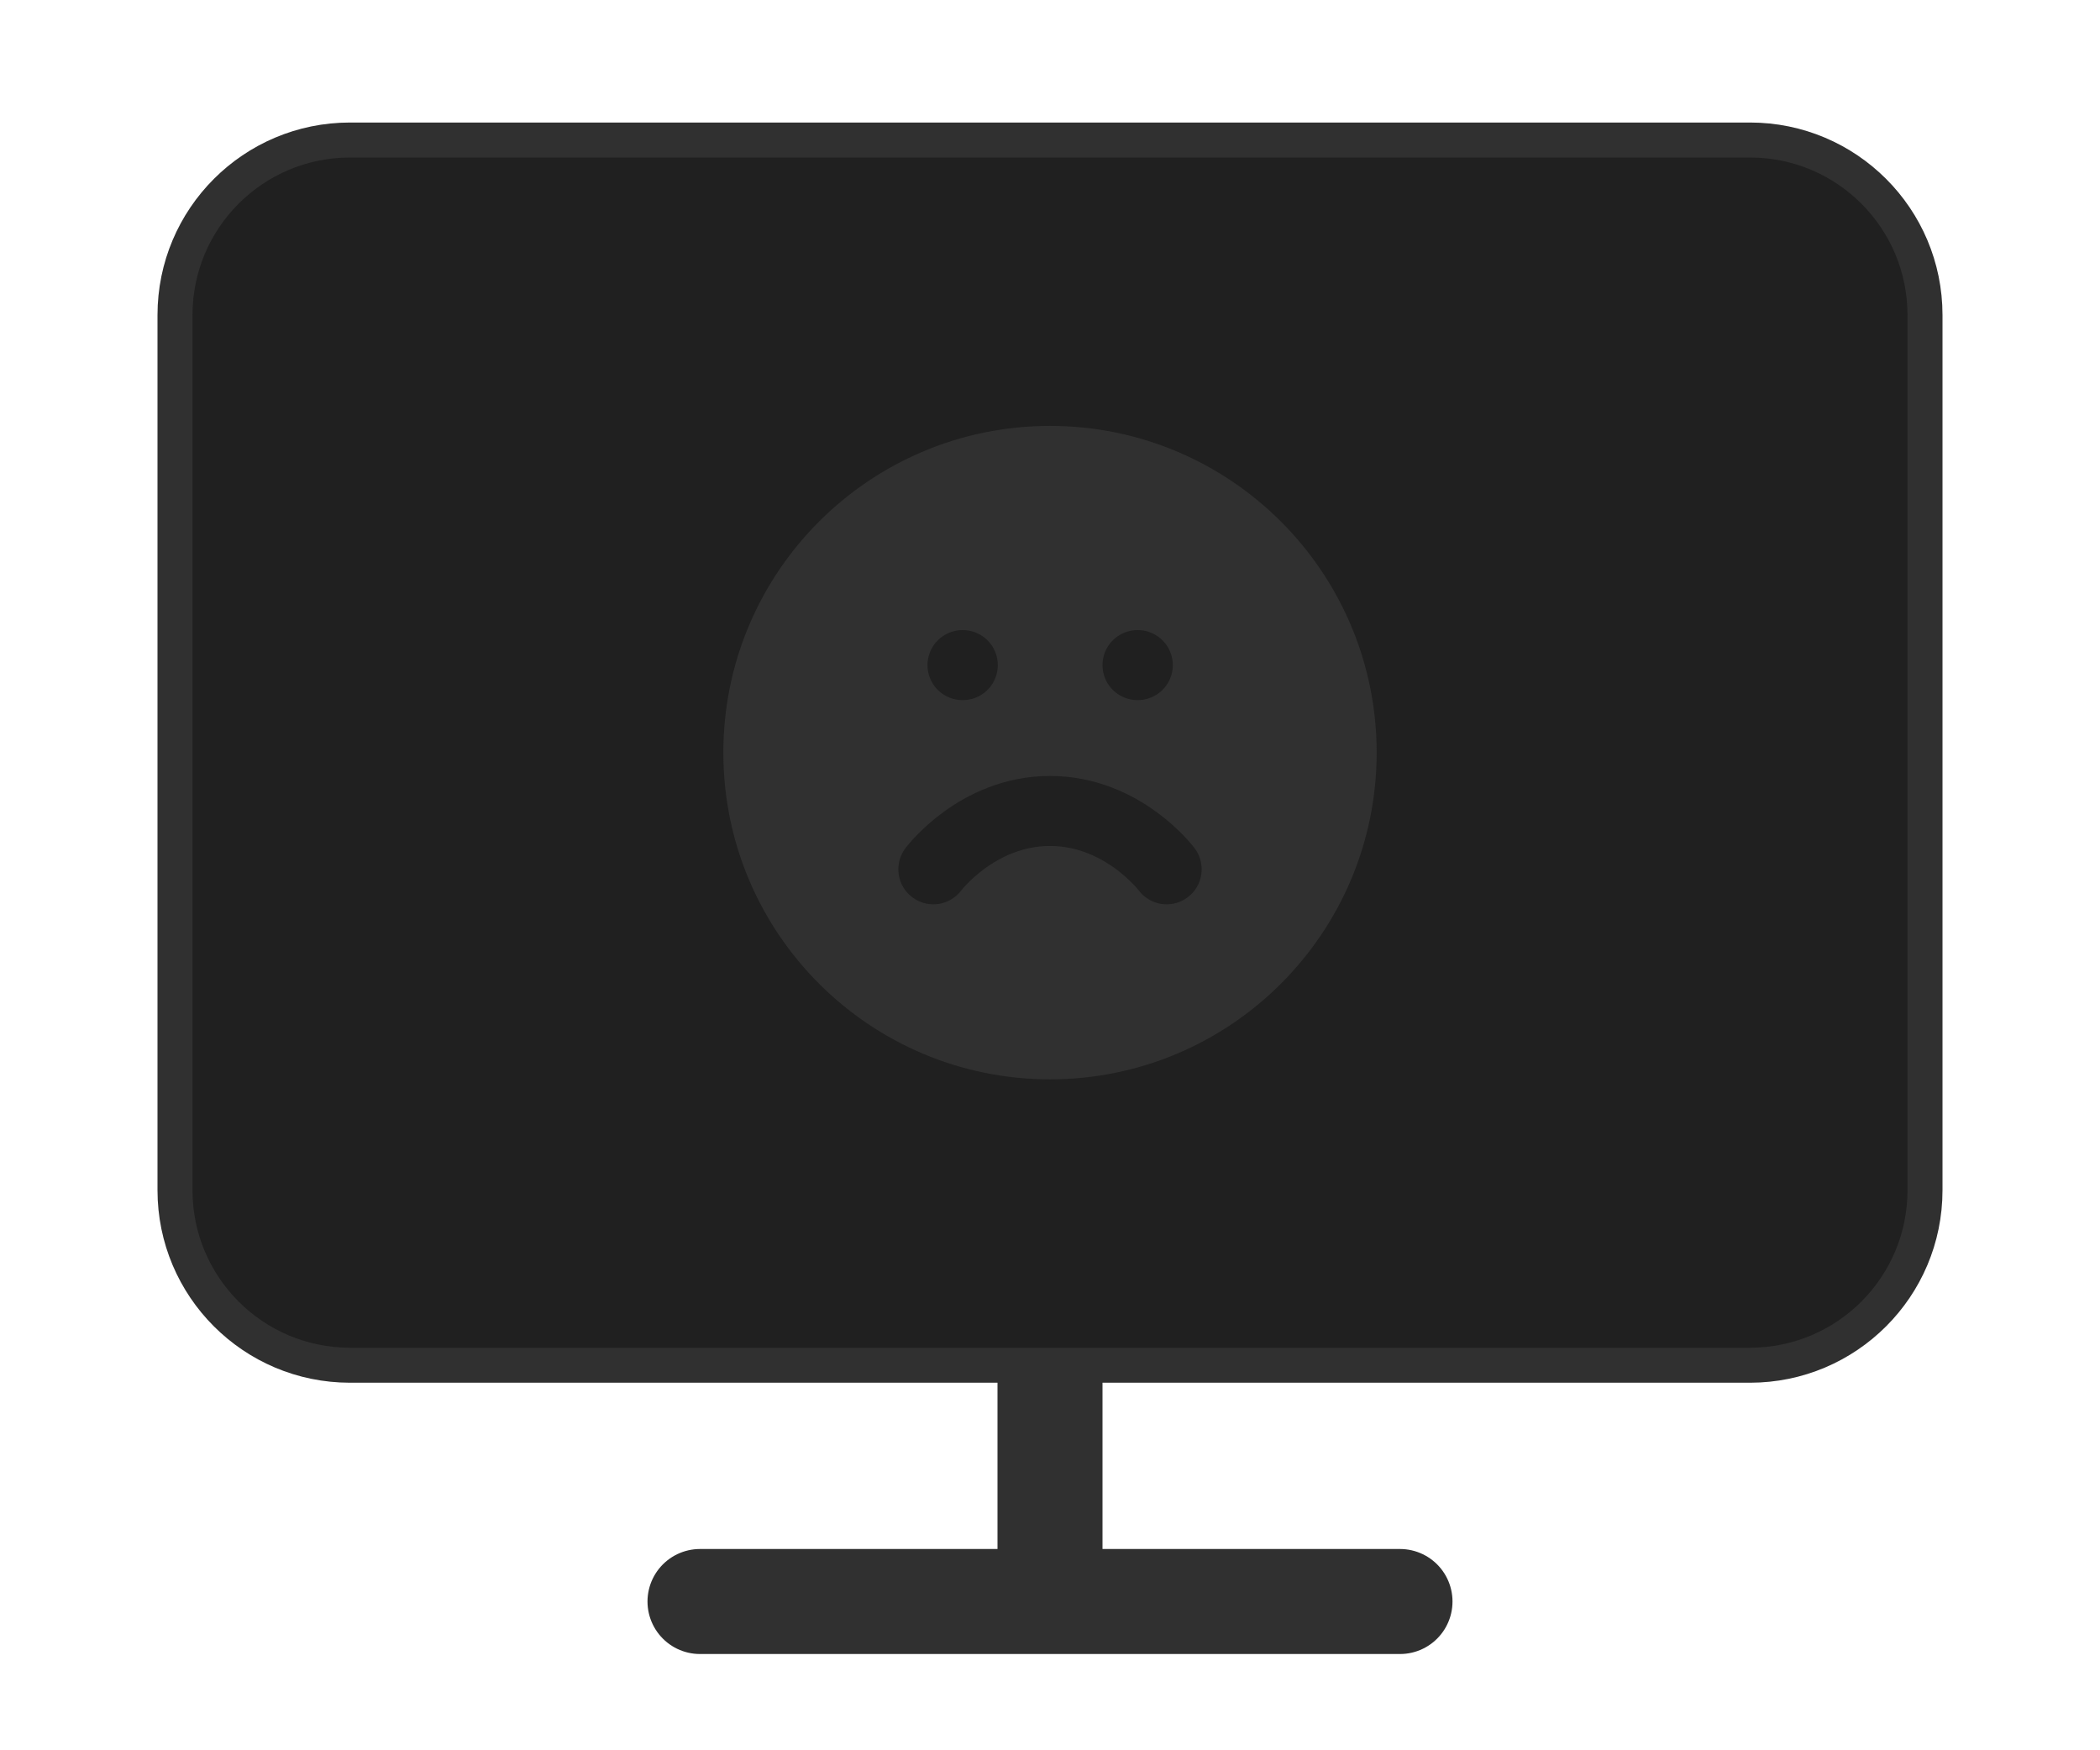 <svg width="240" height="200" viewBox="0 0 240 200" fill="none" xmlns="http://www.w3.org/2000/svg">
<path d="M200 16H40C28.954 16 20 24.954 20 36V136C20 147.046 28.954 156 40 156H200C211.046 156 220 147.046 220 136V36C220 24.954 211.046 16 200 16Z" fill="#202020" stroke="#303030" stroke-width="4" stroke-linecap="round" stroke-linejoin="round"/>
<path d="M80 183H160" stroke="#303030" stroke-width="12" stroke-linecap="round" stroke-linejoin="round"/>
<path d="M120 162L120 178" stroke="#303030" stroke-width="12" stroke-linecap="square" stroke-linejoin="round"/>
<path d="M120 119.333C138.41 119.333 153.333 104.409 153.333 86C153.333 67.591 138.41 52.667 120 52.667C101.591 52.667 86.667 67.591 86.667 86C86.667 104.409 101.591 119.333 120 119.333Z" fill="#303030" stroke="#303030" stroke-width="8" stroke-linecap="round" stroke-linejoin="round"/>
<path d="M133.333 99.333C133.333 99.333 128.333 92.667 120 92.667C111.667 92.667 106.667 99.333 106.667 99.333" stroke="#202020" stroke-width="8" stroke-linecap="round" stroke-linejoin="round"/>
<path d="M110 76H110.034" stroke="#202020" stroke-width="8" stroke-linecap="round" stroke-linejoin="round"/>
<path d="M130 76H130.034" stroke="#202020" stroke-width="8" stroke-linecap="round" stroke-linejoin="round"/>
</svg>
